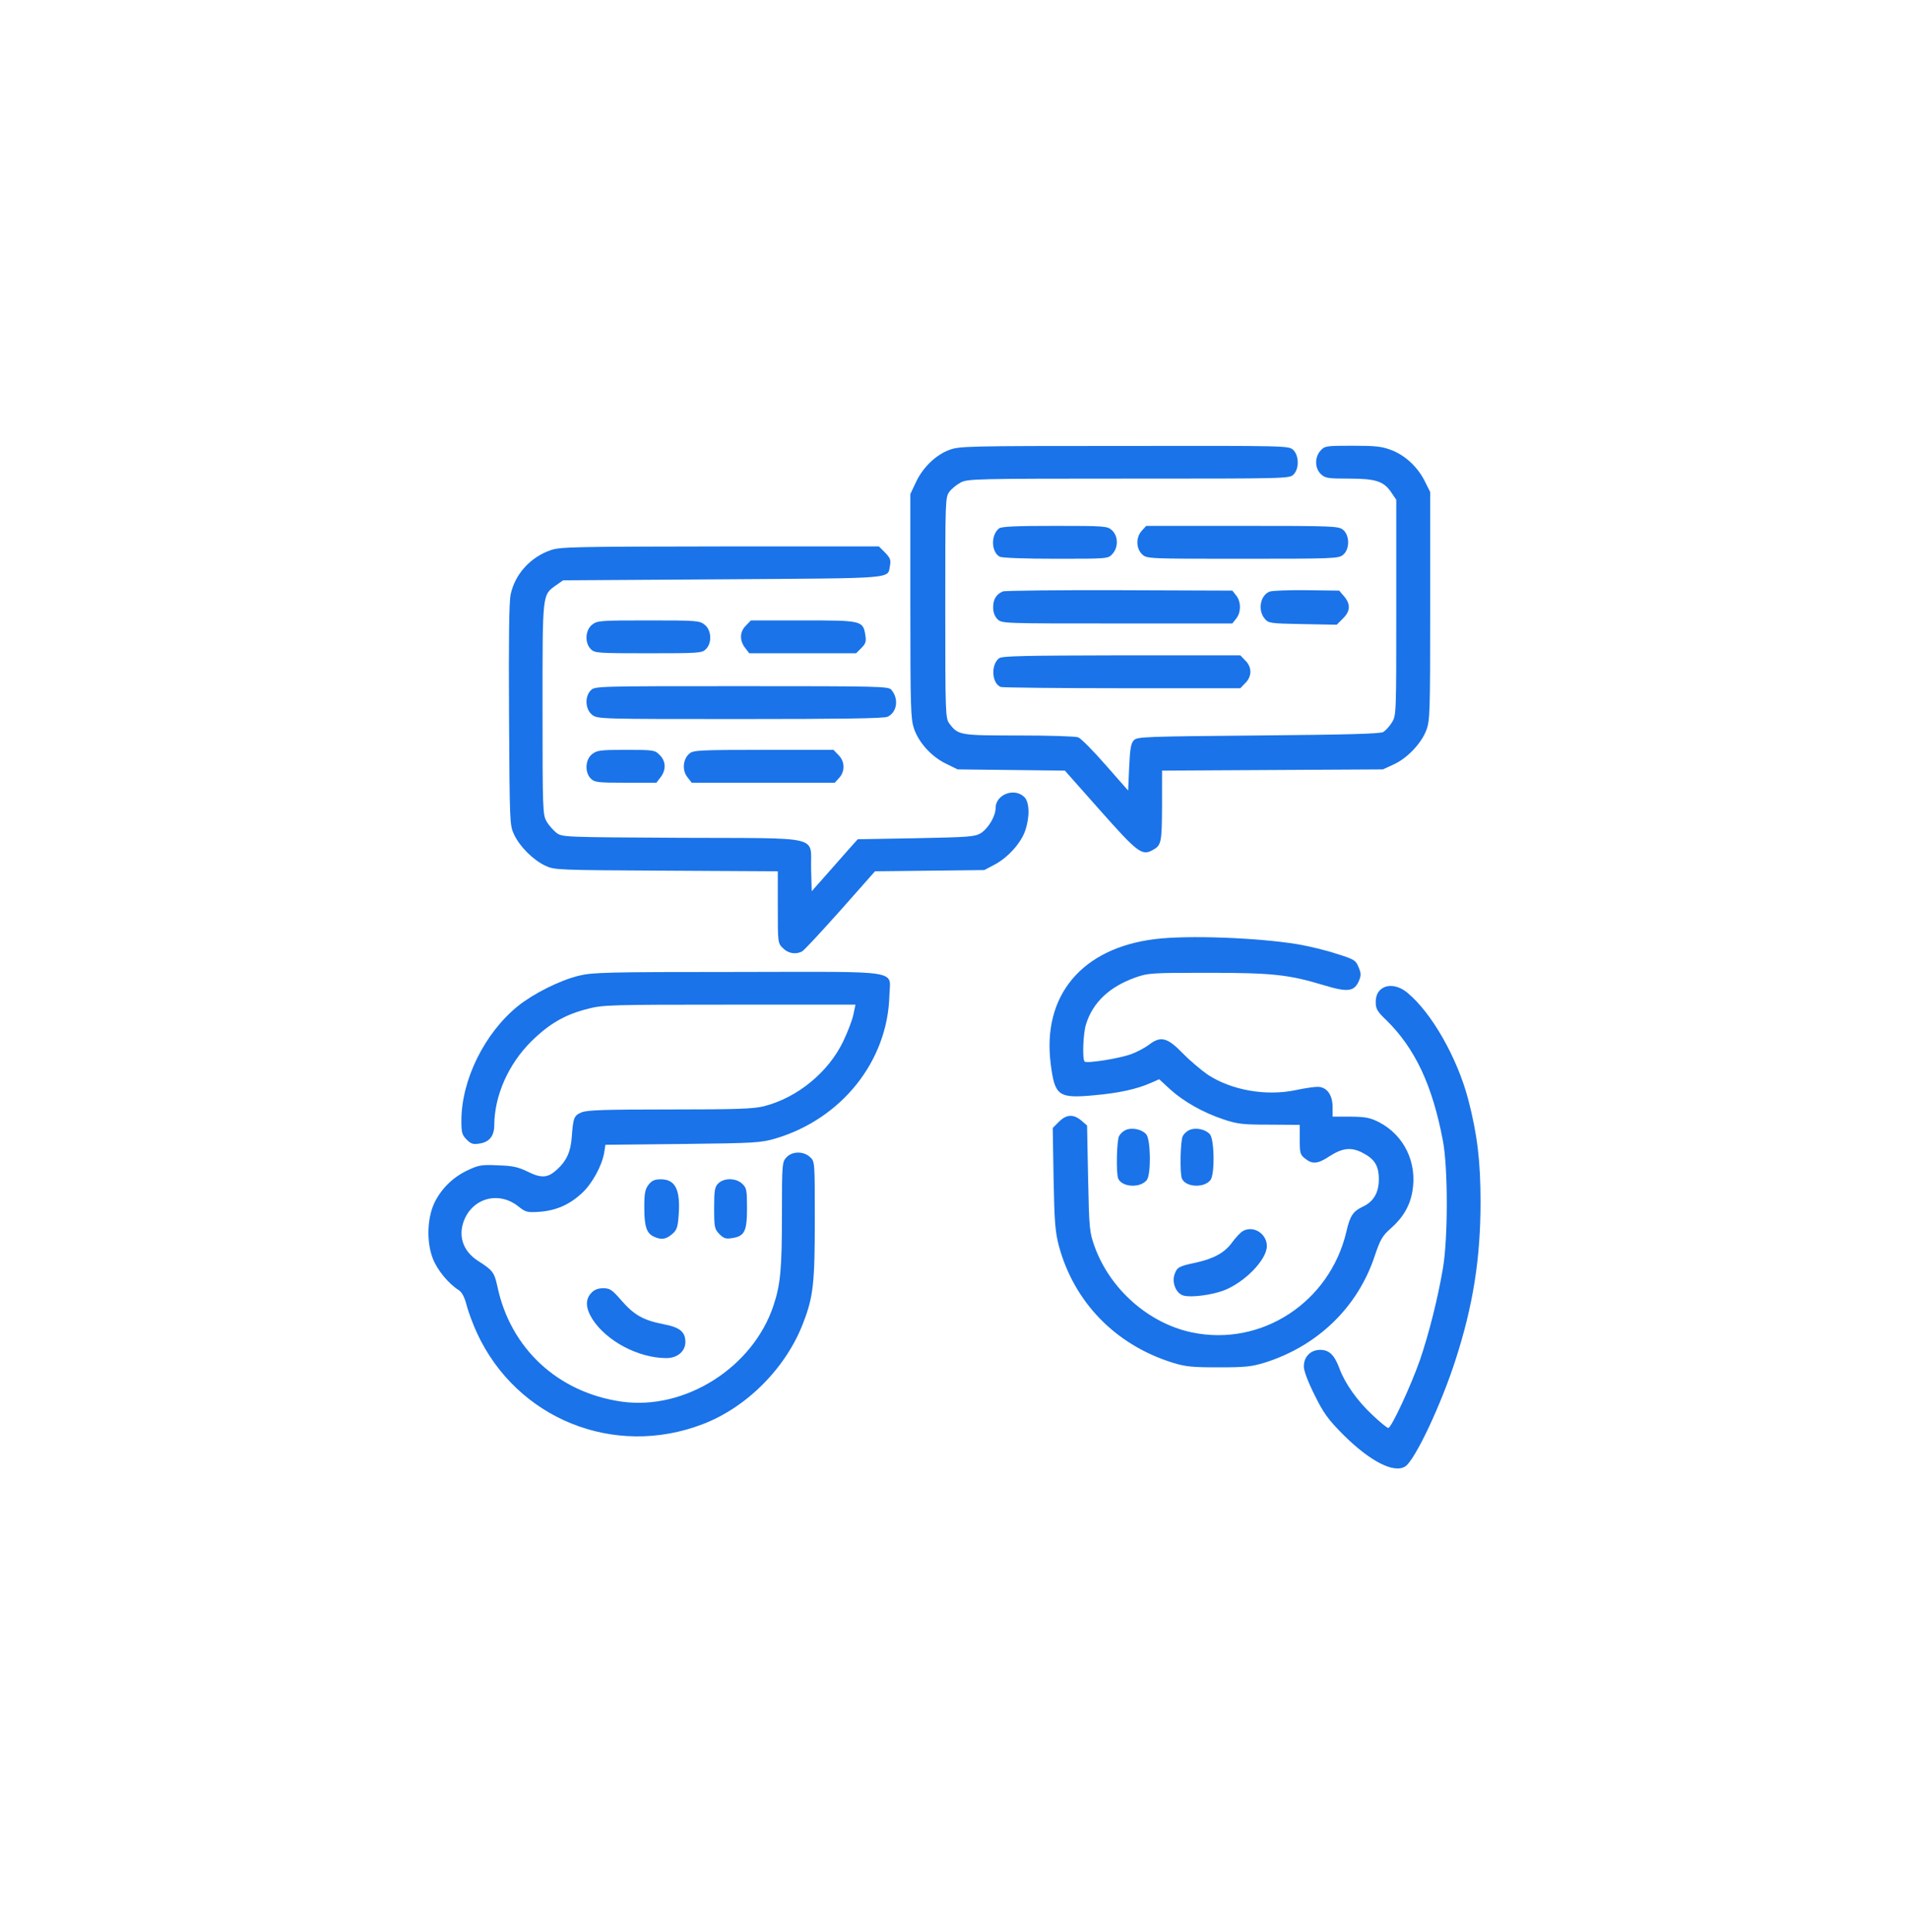 <svg width="84" height="85" viewBox="0 0 84 85" fill="none" xmlns="http://www.w3.org/2000/svg">

<path d="M41.756 19.803C41.16 20.029 40.599 20.58 40.301 21.222L40.057 21.738V26.665C40.057 31.177 40.075 31.629 40.219 32.062C40.436 32.686 40.988 33.292 41.621 33.6L42.136 33.853L44.496 33.88L46.856 33.907L48.411 35.661C50.038 37.496 50.246 37.659 50.698 37.415C51.105 37.198 51.123 37.099 51.132 35.462V33.907L55.996 33.88L60.852 33.853L61.322 33.636C61.909 33.373 62.533 32.723 62.759 32.135C62.922 31.71 62.931 31.393 62.931 26.665V21.647L62.705 21.195C62.389 20.553 61.837 20.038 61.222 19.803C60.797 19.64 60.508 19.613 59.504 19.613C58.365 19.613 58.293 19.622 58.112 19.821C57.841 20.11 57.85 20.607 58.121 20.86C58.311 21.041 58.428 21.059 59.369 21.059C60.544 21.059 60.897 21.177 61.231 21.683L61.439 21.991V26.737C61.439 31.393 61.439 31.484 61.249 31.782C61.15 31.954 60.969 32.144 60.87 32.207C60.716 32.289 59.342 32.325 55.364 32.361C50.427 32.406 50.038 32.415 49.894 32.569C49.767 32.695 49.722 32.931 49.686 33.753L49.64 34.784L48.646 33.654C48.103 33.03 47.561 32.487 47.443 32.442C47.326 32.397 46.15 32.361 44.83 32.361C42.227 32.361 42.163 32.352 41.775 31.837C41.603 31.601 41.594 31.448 41.594 26.737C41.594 22 41.594 21.882 41.775 21.638C41.874 21.502 42.1 21.322 42.272 21.231C42.57 21.068 42.95 21.059 49.658 21.059C56.62 21.059 56.738 21.059 56.919 20.878C57.172 20.625 57.163 20.038 56.901 19.794C56.702 19.613 56.629 19.613 49.469 19.622C42.462 19.622 42.209 19.631 41.756 19.803Z" fill="#1A73E8"/>
<path d="M43.963 23.247C43.593 23.537 43.611 24.287 43.99 24.495C44.09 24.549 45.13 24.585 46.459 24.585C48.737 24.585 48.755 24.585 48.945 24.378C49.216 24.088 49.207 23.591 48.936 23.338C48.728 23.148 48.665 23.139 46.423 23.139C44.714 23.139 44.081 23.166 43.963 23.247Z" fill="#1A73E8"/>
<path d="M50.246 23.347C49.975 23.636 49.984 24.133 50.255 24.387C50.463 24.585 50.481 24.585 54.676 24.585C58.672 24.585 58.898 24.576 59.097 24.414C59.396 24.17 59.396 23.555 59.097 23.311C58.898 23.148 58.672 23.139 54.667 23.139H50.436L50.246 23.347Z" fill="#1A73E8"/>
<path d="M24.235 24.206C23.339 24.513 22.661 25.264 22.471 26.15C22.399 26.475 22.381 28.13 22.399 31.457C22.426 36.185 22.426 36.303 22.616 36.71C22.869 37.252 23.457 37.84 23.999 38.093C24.406 38.283 24.524 38.283 29.325 38.31L34.225 38.337V39.919C34.225 41.474 34.225 41.502 34.451 41.719C34.677 41.954 35.021 42.008 35.292 41.863C35.382 41.818 36.133 41.004 36.974 40.064L38.502 38.337L40.907 38.31L43.312 38.283L43.773 38.039C44.351 37.731 44.93 37.09 45.111 36.547C45.319 35.941 45.301 35.299 45.075 35.073C44.641 34.639 43.809 34.956 43.809 35.553C43.809 35.914 43.483 36.457 43.149 36.665C42.887 36.818 42.615 36.836 40.301 36.882L37.742 36.927L37.362 37.352C37.154 37.587 36.702 38.102 36.35 38.5L35.717 39.214L35.69 38.238C35.654 36.737 36.277 36.891 30.003 36.864C24.822 36.836 24.741 36.836 24.488 36.647C24.352 36.538 24.153 36.321 24.054 36.149C23.882 35.851 23.873 35.679 23.873 31.186C23.873 26.014 23.855 26.195 24.479 25.743L24.777 25.535L31.802 25.49C39.532 25.435 39.044 25.481 39.162 24.884C39.207 24.64 39.171 24.549 38.945 24.314L38.673 24.043H31.675C25.283 24.052 24.65 24.061 24.235 24.206Z" fill="#1A73E8"/>
<path d="M44.126 26.023C43.837 26.15 43.701 26.367 43.701 26.719C43.701 26.936 43.764 27.117 43.891 27.244C44.081 27.433 44.108 27.433 49.153 27.433H54.225L54.397 27.216C54.614 26.945 54.614 26.475 54.397 26.204L54.225 25.987L49.261 25.969C46.54 25.96 44.226 25.987 44.126 26.023Z" fill="#1A73E8"/>
<path d="M55.861 26.032C55.455 26.195 55.337 26.846 55.645 27.216C55.816 27.424 55.871 27.433 57.317 27.46L58.818 27.488L59.089 27.216C59.424 26.891 59.433 26.584 59.144 26.24L58.926 25.987L57.489 25.969C56.702 25.96 55.97 25.987 55.861 26.032Z" fill="#1A73E8"/>
<path d="M26.052 27.488C25.754 27.723 25.718 28.283 25.998 28.564C26.17 28.735 26.296 28.744 28.529 28.744C30.763 28.744 30.889 28.735 31.061 28.564C31.341 28.283 31.305 27.723 31.007 27.488C30.781 27.307 30.654 27.298 28.529 27.298C26.405 27.298 26.278 27.307 26.052 27.488Z" fill="#1A73E8"/>
<path d="M32.824 27.524C32.544 27.795 32.535 28.184 32.788 28.509L32.969 28.744H35.319H37.67L37.905 28.509C38.095 28.319 38.122 28.22 38.077 27.949C37.977 27.307 37.923 27.298 35.337 27.298H33.041L32.824 27.524Z" fill="#1A73E8"/>
<path d="M43.963 28.962C43.592 29.242 43.637 30.073 44.035 30.227C44.116 30.254 46.521 30.282 49.378 30.282H54.577L54.794 30.055C54.939 29.92 55.02 29.73 55.02 29.558C55.02 29.386 54.939 29.197 54.794 29.061L54.577 28.835H49.351C45.093 28.844 44.098 28.862 43.963 28.962Z" fill="#1A73E8"/>
<path d="M25.998 30.372C25.718 30.652 25.754 31.213 26.052 31.448C26.287 31.638 26.36 31.638 32.562 31.638C37.028 31.638 38.891 31.611 39.053 31.538C39.478 31.339 39.56 30.743 39.216 30.345C39.09 30.2 38.656 30.191 32.625 30.191C26.296 30.191 26.179 30.191 25.998 30.372Z" fill="#1A73E8"/>
<path d="M26.052 33.184C25.754 33.419 25.718 33.979 25.998 34.26C26.161 34.422 26.296 34.44 27.526 34.44H28.882L29.063 34.205C29.316 33.88 29.307 33.491 29.027 33.22C28.819 33.003 28.764 32.994 27.553 32.994C26.414 32.994 26.269 33.012 26.052 33.184Z" fill="#1A73E8"/>
<path d="M30.347 33.148C30.048 33.392 30.003 33.889 30.247 34.196L30.437 34.44H33.583H36.73L36.92 34.233C37.191 33.943 37.182 33.5 36.892 33.22L36.675 32.994H33.611C30.817 32.994 30.518 33.012 30.347 33.148Z" fill="#1A73E8"/>
<path d="M50.817 41.321C47.598 41.719 45.853 43.807 46.233 46.809C46.414 48.228 46.568 48.337 48.15 48.192C49.244 48.093 50.021 47.921 50.636 47.65L51.007 47.487L51.477 47.921C52.074 48.463 52.933 48.952 53.828 49.25C54.443 49.458 54.678 49.485 55.853 49.485L57.191 49.494V50.145C57.191 50.733 57.209 50.805 57.426 50.977C57.752 51.239 57.987 51.212 58.484 50.886C59.053 50.516 59.433 50.462 59.922 50.706C60.482 50.986 60.672 51.284 60.672 51.89C60.672 52.478 60.437 52.876 59.967 53.093C59.533 53.3 59.406 53.49 59.243 54.196C58.511 57.306 55.5 59.268 52.444 58.626C50.546 58.228 48.846 56.727 48.168 54.855C47.942 54.223 47.924 54.096 47.879 51.863L47.833 49.521L47.58 49.304C47.237 49.015 46.929 49.024 46.595 49.358L46.323 49.63L46.36 51.872C46.396 53.789 46.432 54.205 46.595 54.828C47.264 57.297 49.081 59.168 51.585 59.955C52.173 60.136 52.453 60.163 53.62 60.163C54.786 60.163 55.066 60.136 55.654 59.955C57.978 59.222 59.741 57.523 60.491 55.262C60.735 54.539 60.826 54.376 61.196 54.051C61.73 53.581 62.037 53.065 62.146 52.432C62.372 51.167 61.793 49.955 60.681 49.377C60.283 49.178 60.102 49.141 59.433 49.132H58.638V48.717C58.638 48.165 58.375 47.821 57.978 47.821C57.815 47.821 57.381 47.885 57.01 47.966C55.717 48.237 54.207 47.975 53.159 47.297C52.869 47.098 52.363 46.673 52.038 46.339C51.359 45.642 51.07 45.57 50.546 45.977C50.374 46.104 50.039 46.284 49.795 46.375C49.271 46.574 47.824 46.8 47.725 46.709C47.616 46.601 47.661 45.453 47.788 45.064C48.087 44.105 48.819 43.418 49.958 43.011C50.519 42.813 50.654 42.803 53.168 42.803C55.998 42.803 56.712 42.885 58.24 43.346C59.316 43.672 59.596 43.635 59.804 43.138C59.894 42.921 59.894 42.813 59.777 42.55C59.659 42.252 59.587 42.207 58.8 41.963C58.339 41.809 57.571 41.628 57.101 41.547C55.347 41.258 52.264 41.14 50.817 41.321Z" fill="#1A73E8"/>
<path d="M25.474 42.93C24.624 43.138 23.476 43.717 22.788 44.268C21.315 45.462 20.302 47.523 20.302 49.313C20.302 49.829 20.329 49.937 20.537 50.145C20.727 50.335 20.826 50.362 21.098 50.317C21.532 50.254 21.749 49.982 21.749 49.503C21.758 48.21 22.363 46.836 23.367 45.832C24.163 45.046 24.859 44.639 25.872 44.386C26.532 44.214 26.884 44.205 32.101 44.205H37.643L37.553 44.63C37.508 44.874 37.3 45.407 37.101 45.823C36.45 47.179 35.094 48.292 33.629 48.671C33.168 48.789 32.463 48.816 29.488 48.816C26.577 48.816 25.844 48.843 25.591 48.943C25.257 49.087 25.221 49.169 25.157 50.046C25.112 50.678 24.922 51.085 24.524 51.447C24.108 51.836 23.828 51.854 23.223 51.555C22.797 51.347 22.553 51.293 21.912 51.275C21.224 51.239 21.062 51.266 20.637 51.465C19.995 51.754 19.497 52.215 19.172 52.812C18.801 53.481 18.747 54.584 19.036 55.353C19.226 55.868 19.733 56.483 20.194 56.772C20.329 56.863 20.447 57.08 20.537 57.45C20.619 57.749 20.817 58.282 20.98 58.635C22.725 62.432 27.029 64.168 30.935 62.658C32.888 61.908 34.614 60.154 35.356 58.174C35.79 57.044 35.853 56.429 35.853 53.662C35.853 51.112 35.853 51.103 35.645 50.913C35.356 50.642 34.858 50.651 34.605 50.923C34.416 51.13 34.407 51.194 34.407 53.436C34.407 55.823 34.343 56.519 34.036 57.441C33.132 60.172 30.139 62.061 27.363 61.673C24.552 61.275 22.454 59.331 21.884 56.591C21.749 55.986 21.686 55.895 21.035 55.479C20.338 55.036 20.121 54.304 20.474 53.572C20.917 52.667 22.002 52.441 22.797 53.074C23.132 53.337 23.186 53.355 23.738 53.319C24.47 53.264 25.049 53.011 25.6 52.505C26.052 52.089 26.486 51.302 26.586 50.715L26.64 50.371L30.049 50.335C33.249 50.299 33.493 50.281 34.135 50.091C37.038 49.223 39.054 46.691 39.135 43.816C39.162 42.65 39.831 42.758 32.426 42.767C26.685 42.767 26.079 42.785 25.474 42.93Z" fill="#1A73E8"/>
<path d="M60.716 43.572C60.599 43.69 60.535 43.87 60.535 44.096C60.535 44.386 60.599 44.503 60.997 44.883C62.271 46.131 63.031 47.758 63.492 50.199C63.718 51.402 63.718 54.467 63.492 55.805C63.266 57.143 62.868 58.707 62.479 59.846C62.082 60.977 61.223 62.83 61.087 62.83C61.033 62.83 60.725 62.577 60.391 62.26C59.731 61.645 59.188 60.886 58.944 60.226C58.718 59.62 58.492 59.394 58.094 59.394C57.669 59.394 57.371 59.693 57.371 60.127C57.371 60.316 57.552 60.796 57.841 61.374C58.239 62.179 58.429 62.441 59.08 63.101C60.273 64.295 61.34 64.846 61.837 64.521C62.262 64.24 63.402 61.835 64.043 59.846C64.821 57.441 65.147 55.371 65.147 52.885C65.147 51.085 65.002 49.901 64.604 48.373C64.125 46.547 62.995 44.558 61.928 43.681C61.503 43.328 61.006 43.283 60.716 43.572Z" fill="#1A73E8"/>
<path d="M49.533 49.72C49.425 49.765 49.298 49.883 49.244 49.982C49.136 50.172 49.108 51.601 49.199 51.845C49.353 52.243 50.184 52.288 50.465 51.917C50.655 51.655 50.636 50.154 50.438 49.91C50.248 49.693 49.823 49.594 49.533 49.72Z" fill="#1A73E8"/>
<path d="M52.336 49.72C52.228 49.765 52.101 49.883 52.047 49.982C51.938 50.172 51.911 51.601 52.002 51.845C52.155 52.243 52.987 52.288 53.267 51.917C53.457 51.655 53.439 50.154 53.24 49.91C53.05 49.693 52.626 49.594 52.336 49.72Z" fill="#1A73E8"/>
<path d="M28.54 52.125C28.386 52.324 28.35 52.496 28.35 53.12C28.35 53.961 28.449 54.268 28.774 54.413C29.1 54.566 29.308 54.53 29.57 54.304C29.778 54.132 29.823 54.006 29.86 53.499C29.95 52.36 29.724 51.89 29.082 51.89C28.802 51.89 28.684 51.944 28.54 52.125Z" fill="#1A73E8"/>
<path d="M31.605 52.071C31.451 52.225 31.424 52.369 31.424 53.156C31.424 54.015 31.442 54.078 31.659 54.304C31.849 54.494 31.948 54.521 32.219 54.476C32.762 54.395 32.87 54.178 32.87 53.165C32.87 52.36 32.852 52.27 32.663 52.089C32.391 51.827 31.858 51.818 31.605 52.071Z" fill="#1A73E8"/>
<path d="M54.686 54.168C54.578 54.232 54.37 54.458 54.216 54.666C53.891 55.118 53.411 55.38 52.634 55.552C51.865 55.715 51.793 55.76 51.685 56.067C51.549 56.438 51.757 56.926 52.083 57.007C52.435 57.098 53.312 56.98 53.846 56.781C54.768 56.429 55.744 55.425 55.744 54.828C55.744 54.277 55.148 53.906 54.686 54.168Z" fill="#1A73E8"/>
<path d="M26.017 56.89C25.746 57.179 25.764 57.559 26.071 58.047C26.695 59.014 28.096 59.756 29.326 59.756C29.805 59.756 30.158 59.458 30.158 59.051C30.158 58.599 29.914 58.4 29.19 58.264C28.313 58.092 27.907 57.866 27.346 57.224C26.93 56.745 26.84 56.682 26.541 56.682C26.315 56.682 26.152 56.745 26.017 56.89Z" fill="#1A73E8"/>
</svg>
